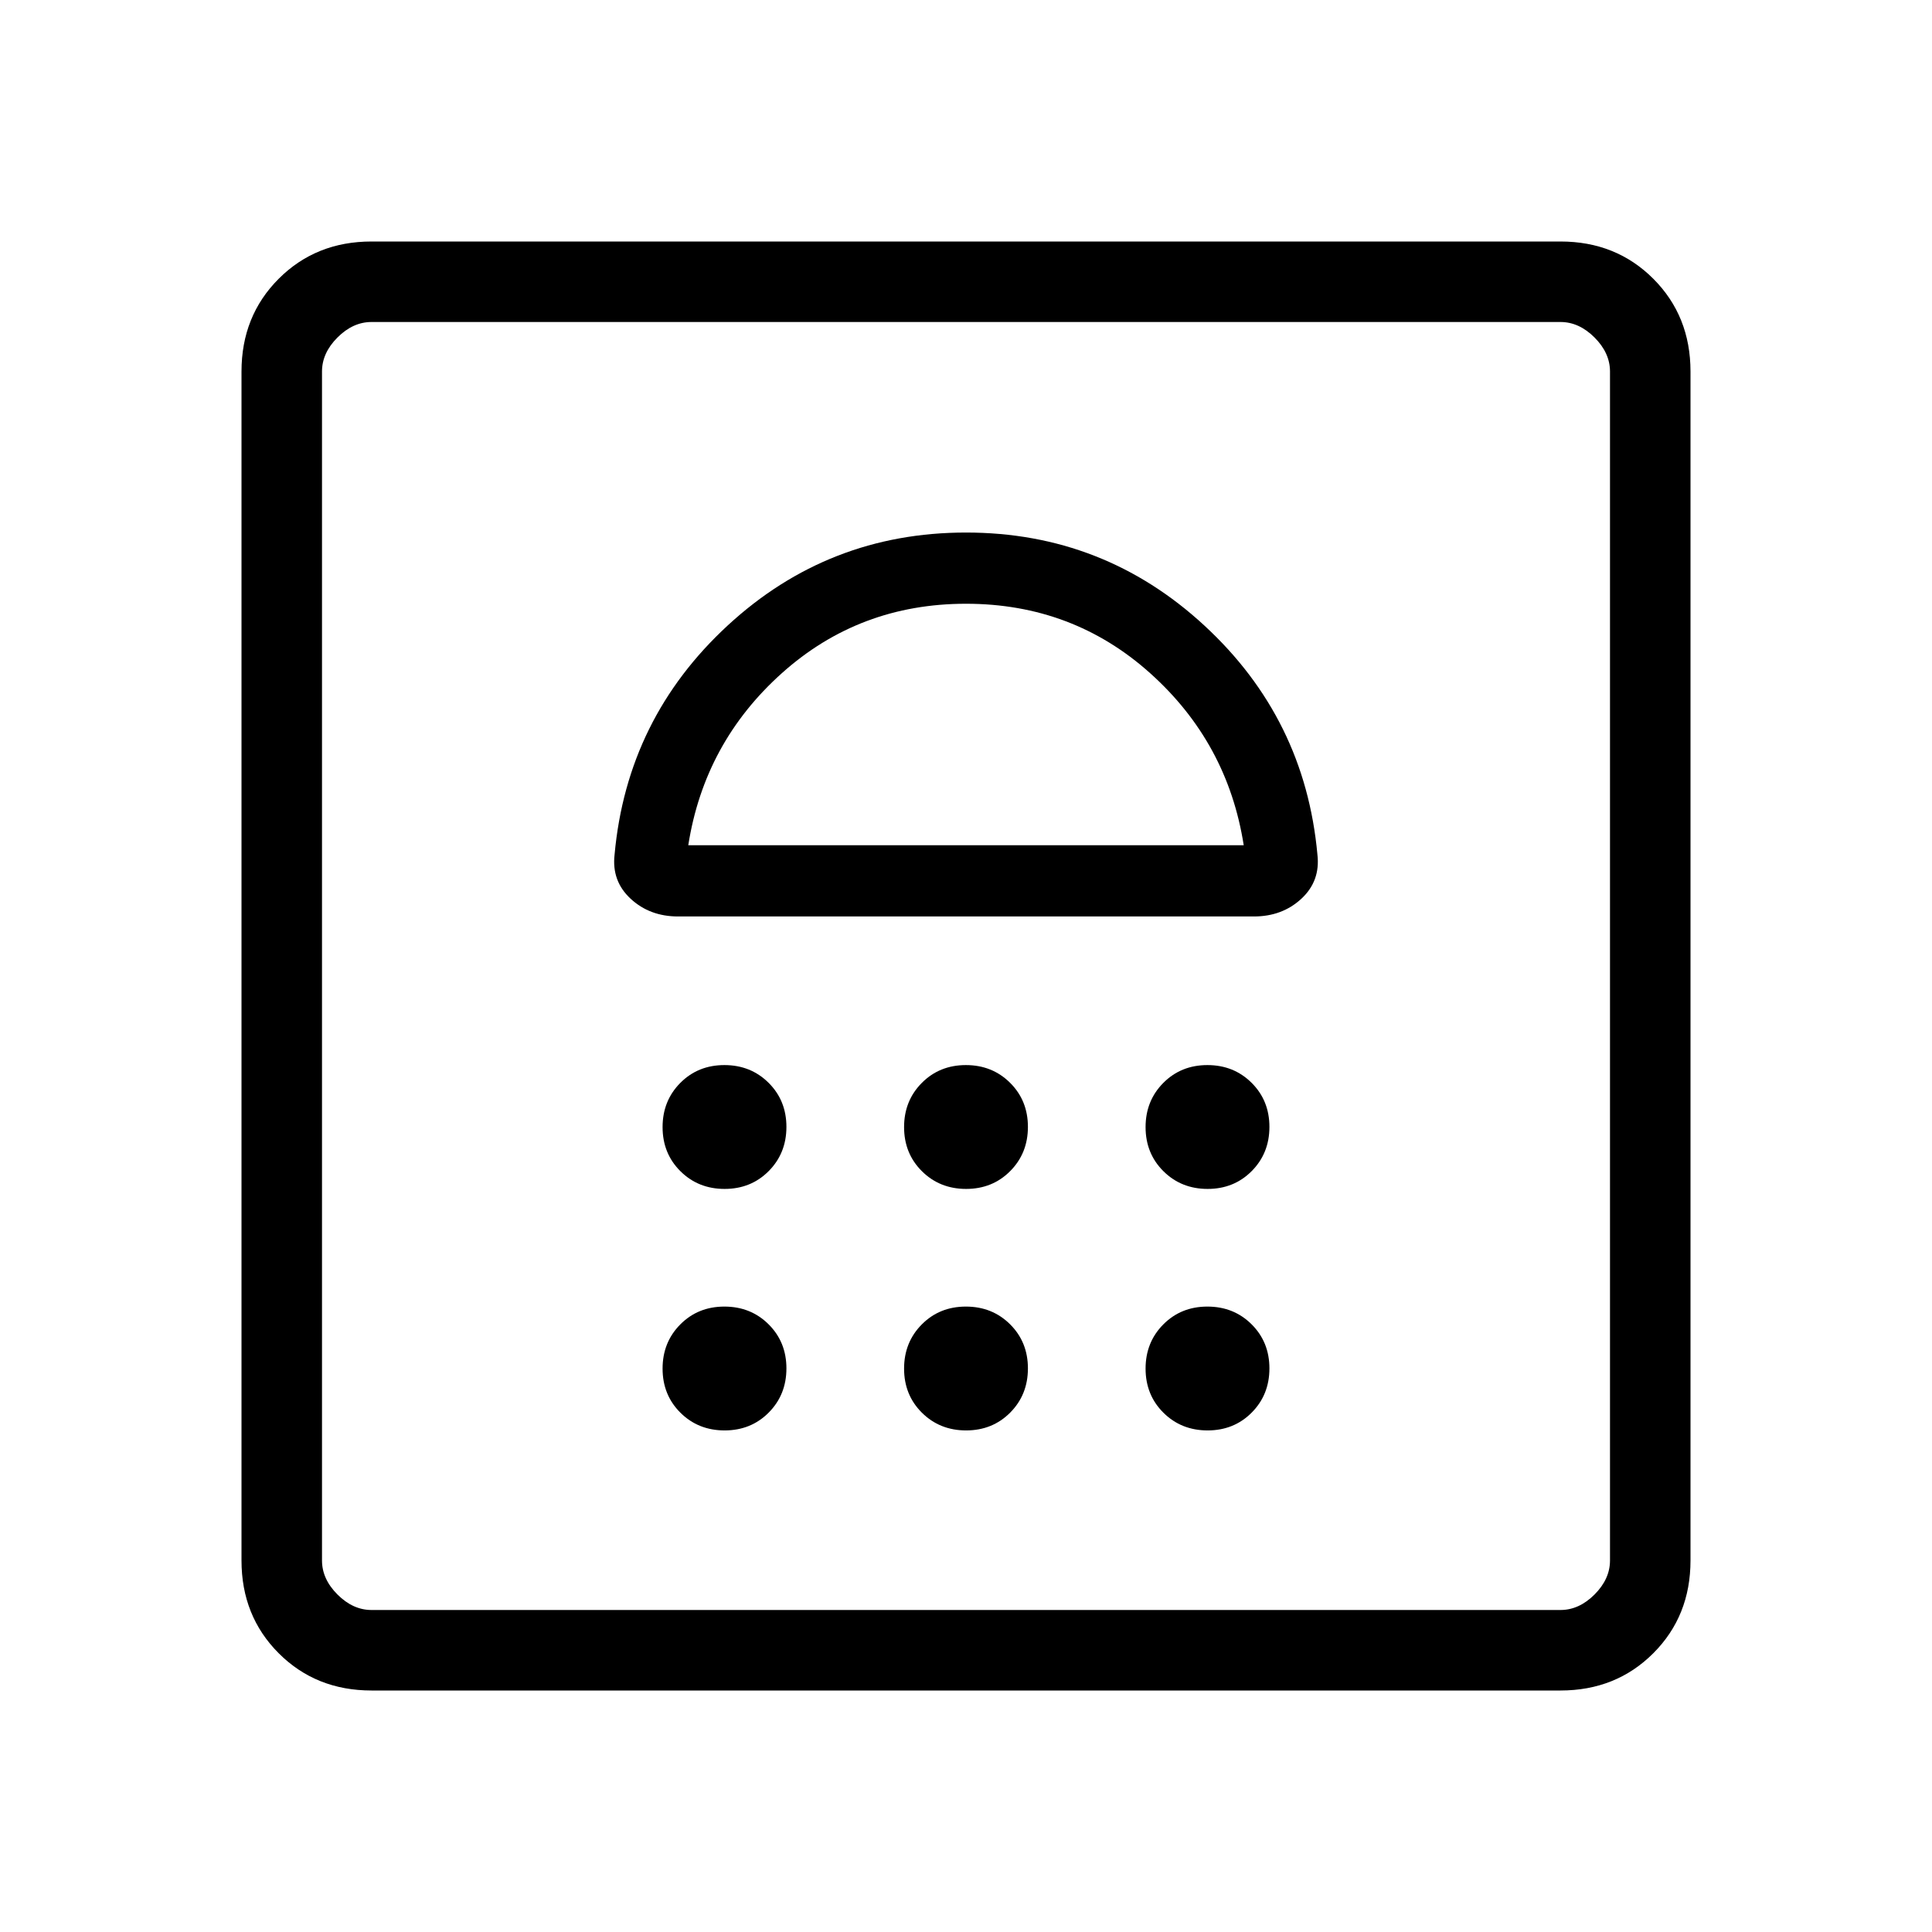 <svg xmlns="http://www.w3.org/2000/svg" height="24" viewBox="0 -960 960 960" width="24"><path d="M360.054-249.231q13.1 0 21.908-8.861 8.807-8.862 8.807-21.962t-8.861-21.908q-8.862-8.807-21.962-8.807t-21.908 8.861q-8.807 8.862-8.807 21.962t8.861 21.908q8.862 8.807 21.962 8.807Zm120 0q13.1 0 21.908-8.861 8.807-8.862 8.807-21.962t-8.861-21.908q-8.862-8.807-21.962-8.807t-21.908 8.861q-8.807 8.862-8.807 21.962t8.861 21.908q8.862 8.807 21.962 8.807Zm120 0q13.1 0 21.908-8.861 8.807-8.862 8.807-21.962t-8.861-21.908q-8.862-8.807-21.962-8.807t-21.908 8.861q-8.807 8.862-8.807 21.962t8.861 21.908q8.862 8.807 21.962 8.807Zm-240-120q13.1 0 21.908-8.861 8.807-8.862 8.807-21.962t-8.861-21.908q-8.862-8.807-21.962-8.807t-21.908 8.861q-8.807 8.862-8.807 21.962t8.861 21.908q8.862 8.807 21.962 8.807Zm120 0q13.1 0 21.908-8.861 8.807-8.862 8.807-21.962t-8.861-21.908q-8.862-8.807-21.962-8.807t-21.908 8.861q-8.807 8.862-8.807 21.962t8.861 21.908q8.862 8.807 21.962 8.807Zm120 0q13.1 0 21.908-8.861 8.807-8.862 8.807-21.962t-8.861-21.908q-8.862-8.807-21.962-8.807t-21.908 8.861q-8.807 8.862-8.807 21.962t8.861 21.908q8.862 8.807 21.962 8.807ZM480-695.385q-68.385 0-118.423 46.193Q311.538-603 305.384-535.385q-1.538 13.154 7.972 21.962 9.509 8.808 23.567 8.808h286.154q14.058 0 23.567-8.808 9.51-8.808 7.972-21.962-6.154-67.615-56.193-113.807Q548.385-695.385 480-695.385ZM480-660q53 0 91.5 34.5T618-540H342q8-51 46.5-85.5T480-660ZM184.615-120Q157-120 138.5-138.5 120-157 120-184.615v-590.77Q120-803 138.5-821.5 157-840 184.615-840h590.77Q803-840 821.5-821.5 840-803 840-775.385v590.77Q840-157 821.5-138.5 803-120 775.385-120h-590.77Zm0-40h590.77q9.23 0 16.923-7.692Q800-175.385 800-184.615v-590.77q0-9.23-7.692-16.923Q784.615-800 775.385-800h-590.77q-9.23 0-16.923 7.692Q160-784.615 160-775.385v590.77q0 9.23 7.692 16.923Q175.385-160 184.615-160ZM160-160v-640 640Z"/></svg>